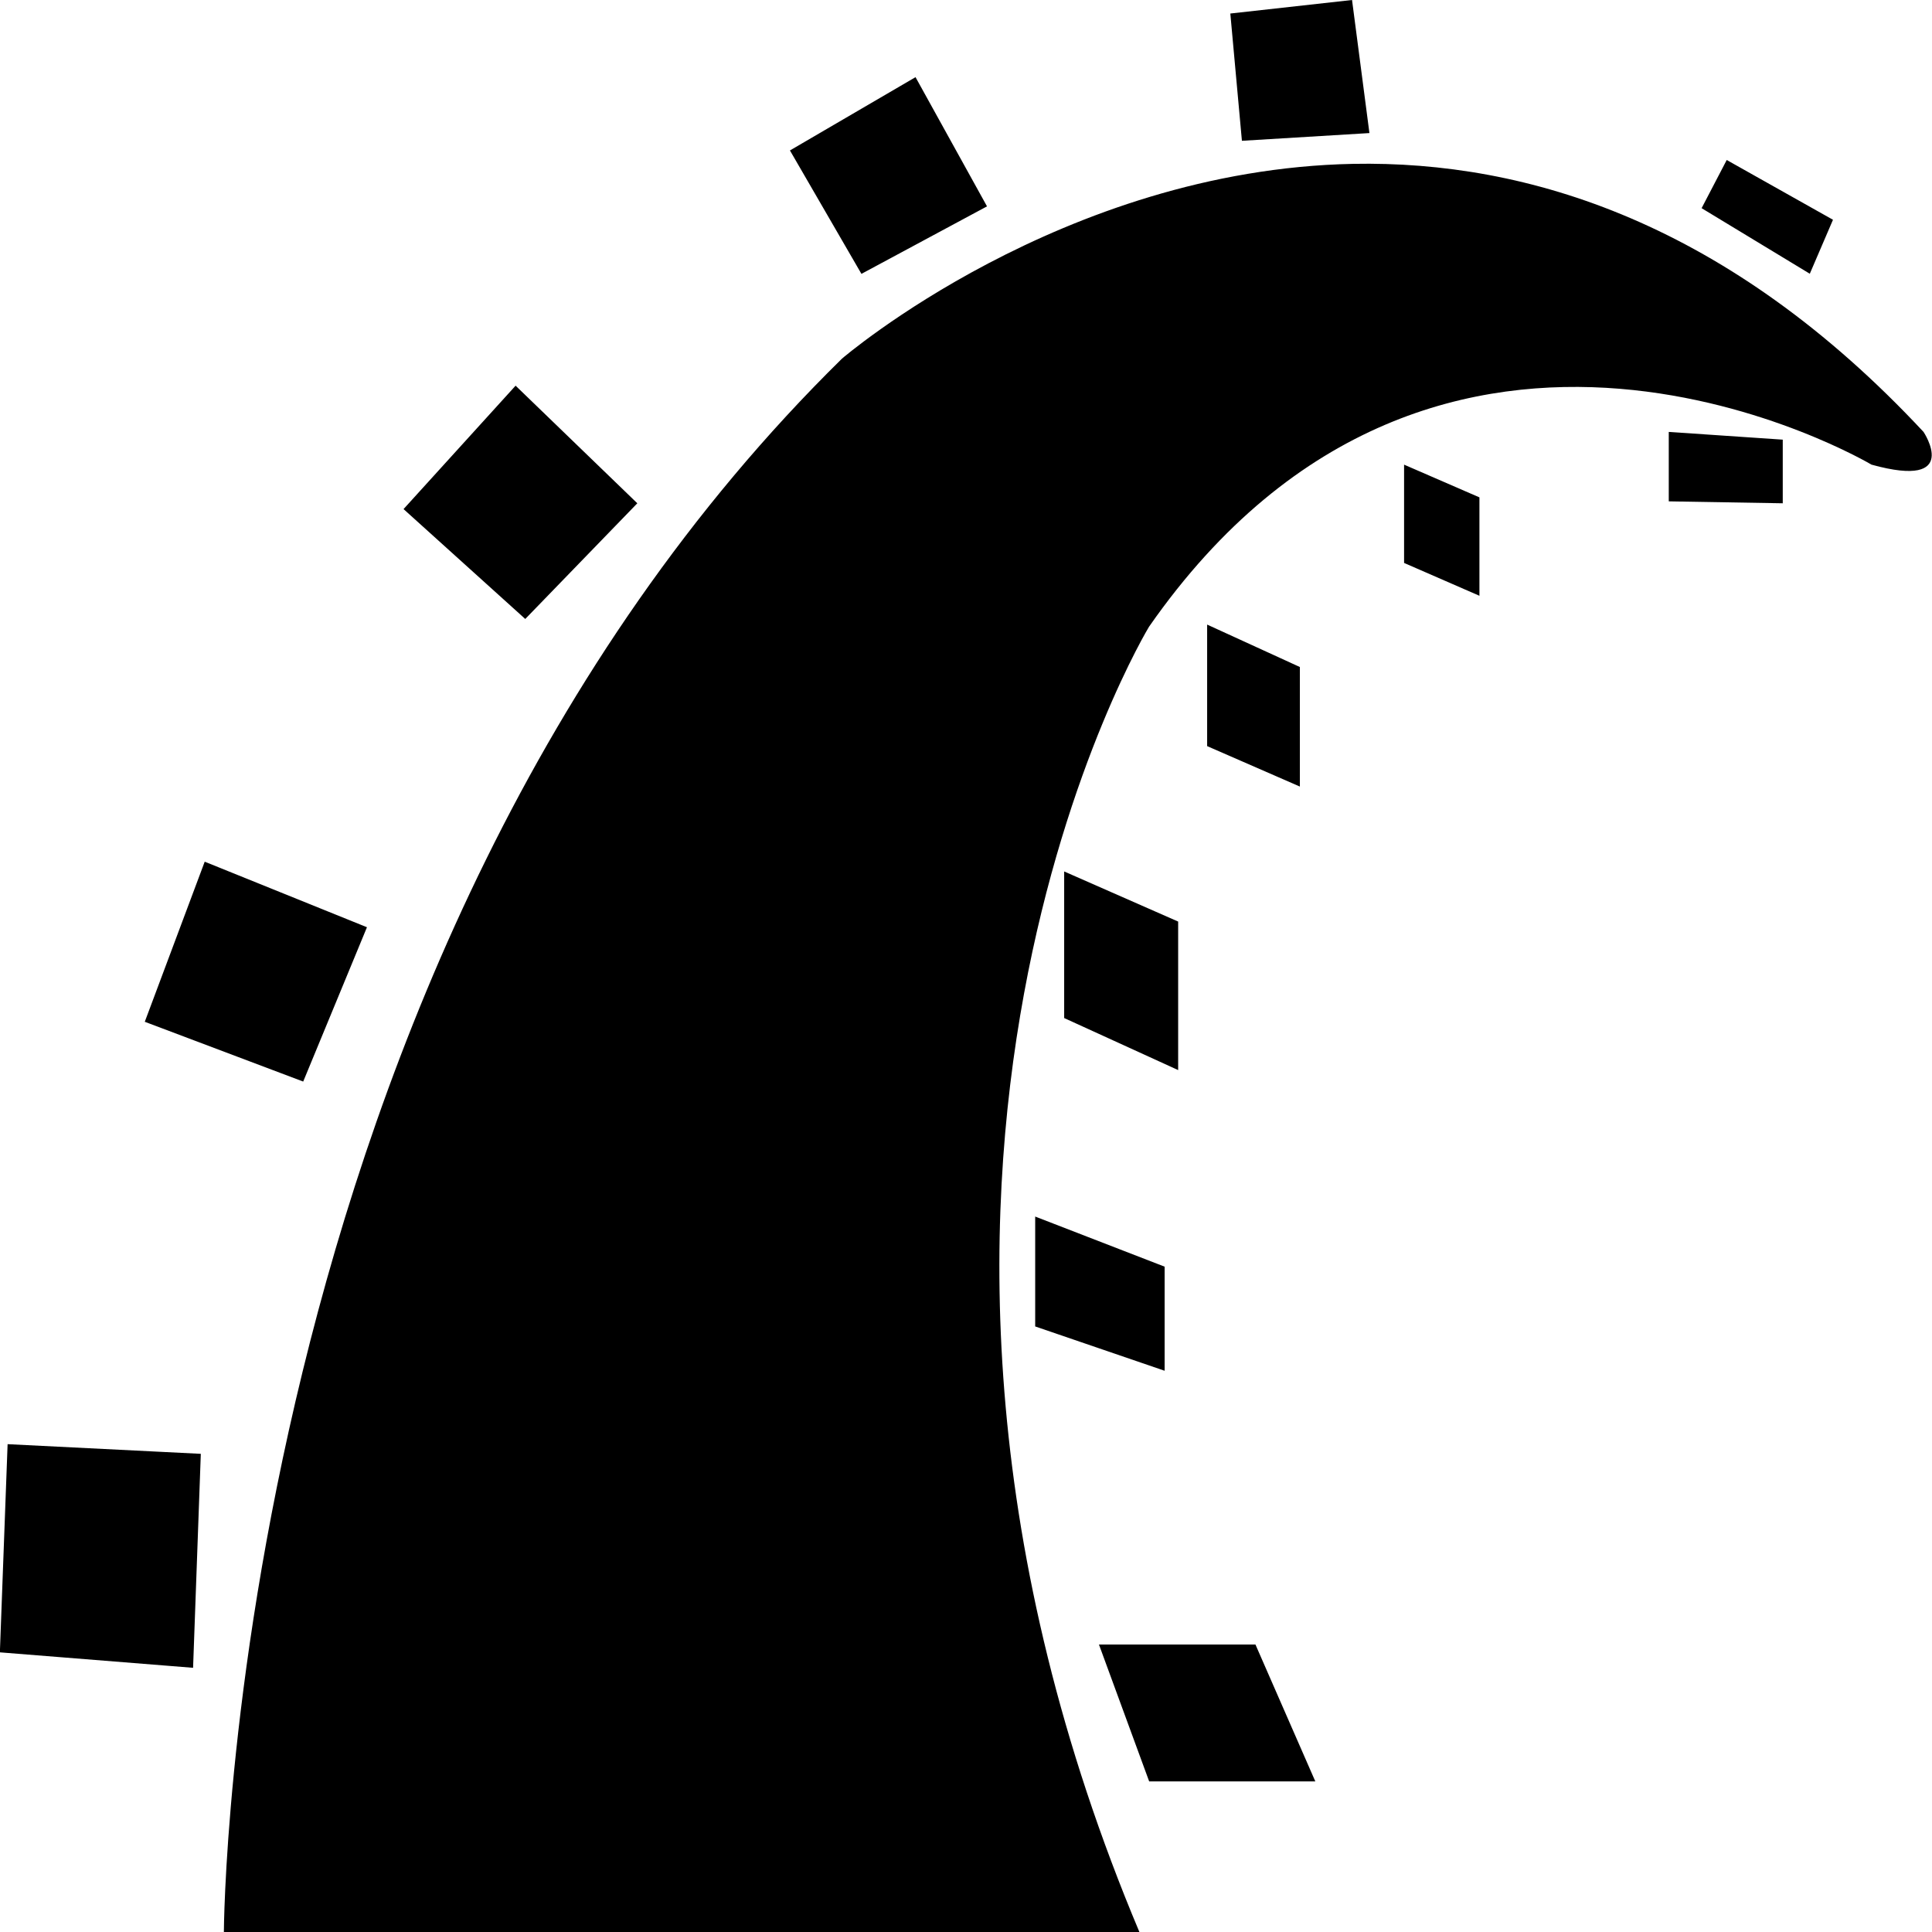 <svg xmlns="http://www.w3.org/2000/svg" viewBox="0 0 16 16">
 <path d="m11.197 0-1.008 0.112 0.096 1.054 1.056-0.064l-0.144-1.102zm-3.615 0.639-1.04 0.607 0.592 1.022 1.04-0.559-0.592-1.07zm6.718 0.686-0.208 0.399 0.896 0.543 0.192-0.447-0.88-0.495zm-3.094 0.032c-2.414 0.048-4.233 1.613-4.233 1.613-5.087 4.998-5.119 13.03-5.119 13.03h7.582c-2.655-6.307 0.08-10.81 0.08-10.81 2.415-3.465 5.983-1.342 5.983-1.342 0.751 0.208 0.431-0.271 0.431-0.271-1.613-1.73-3.276-2.248-4.725-2.22zm-6.936 1.837-0.928 1.022 1.008 0.91 0.928-0.958-1.008-0.974zm9.55 0.383v0.575l0.944 0.016v-0.527l-0.944-0.064zm-2.192 0.271v0.814l0.624 0.272v-0.815l-0.624-0.271zm-1.631 1.325v1.006l0.768 0.335v-0.99l-0.767-0.351zm-8.302 1.964-0.496 1.325 1.312 0.495 0.528-1.278-1.344-0.543zm7.118 0.08v1.214l0.944 0.431v-1.23l-0.944-0.415zm-0.24 2.858v0.91l1.072 0.367v-0.862l-1.072-0.415zm-8.51 1.884-0.064 1.725l1.6 0.128 0.064-1.772-1.6-0.08zm9.038 1.66 0.416 1.134h1.376l-0.496-1.134h-1.296z"/>
</svg>